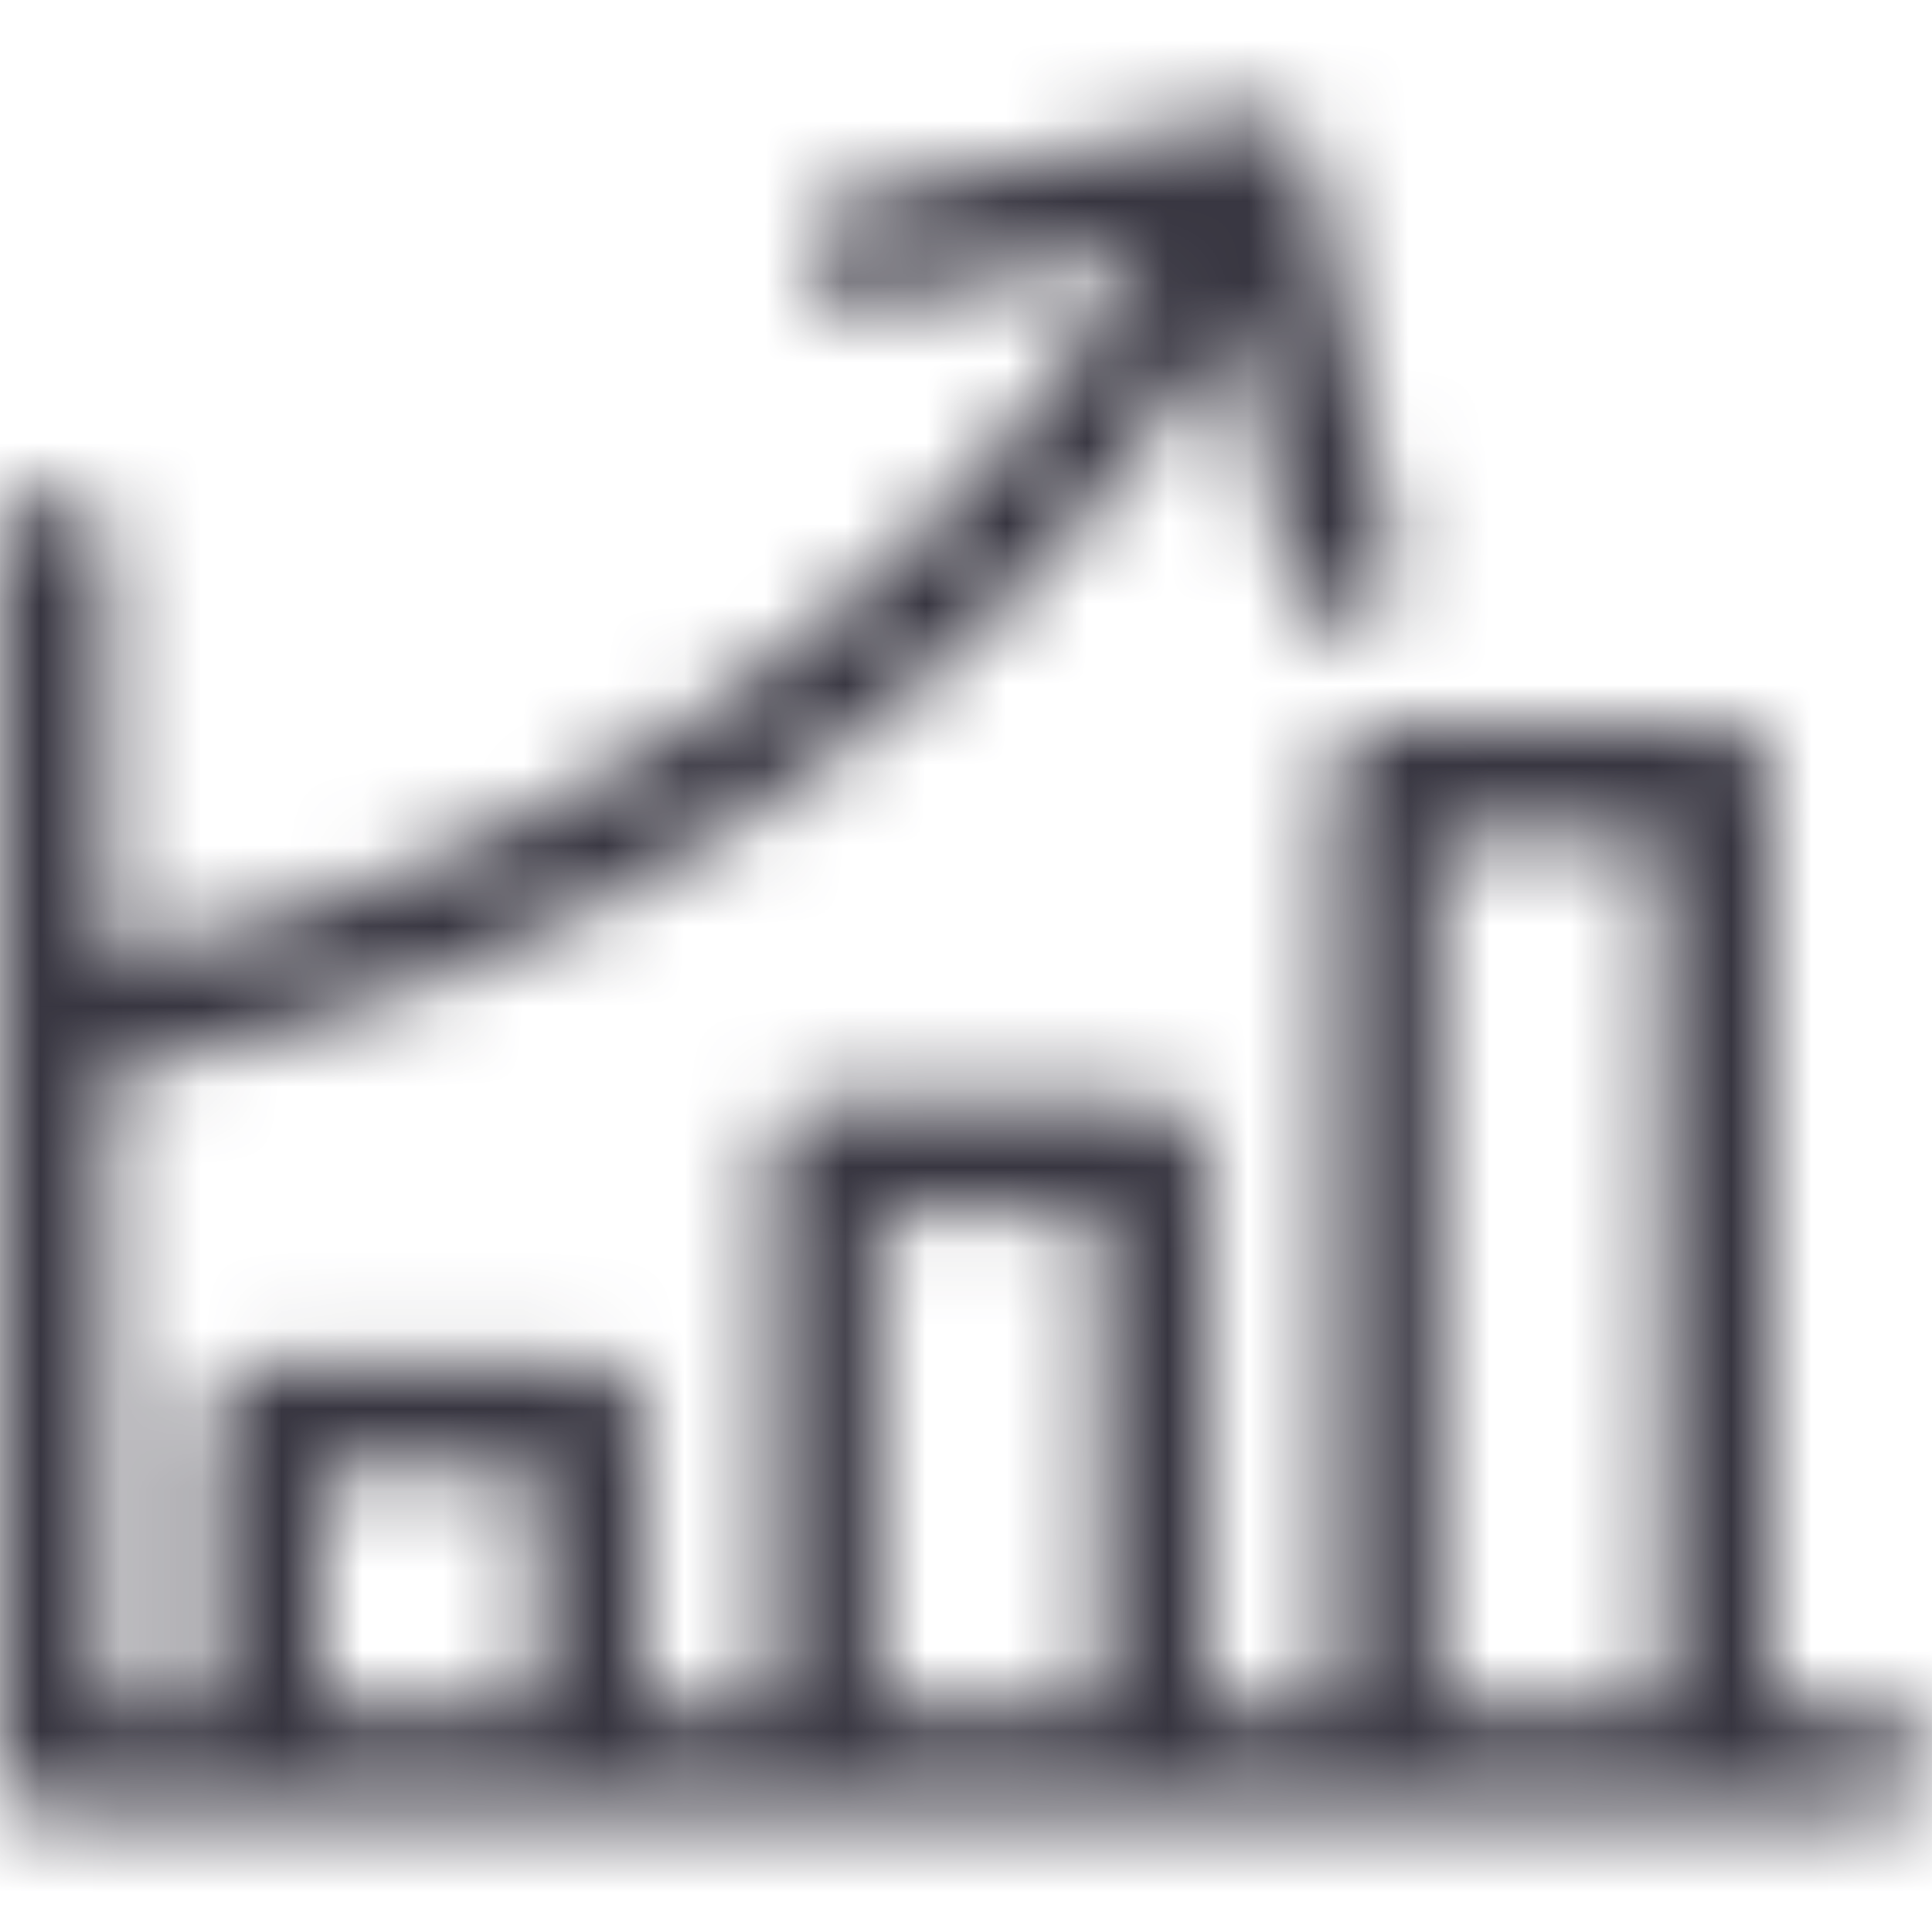 <svg width="24" height="24" viewBox="0 0 24 24" fill="none" xmlns="http://www.w3.org/2000/svg">
<g clip-path="url(#clip0_1_21)">
<mask id="mask0_1_21" style="mask-type:alpha" maskUnits="userSpaceOnUse" x="0" y="1" width="24" height="22">
<path d="M23.33 21.2H22V9.72C22.008 9.624 21.994 9.527 21.96 9.436C21.927 9.345 21.874 9.263 21.806 9.194C21.737 9.126 21.655 9.073 21.564 9.039C21.473 9.006 21.377 8.992 21.28 9H17.21C17.121 9 17.033 9.018 16.951 9.052C16.869 9.086 16.795 9.136 16.733 9.2C16.67 9.263 16.621 9.338 16.588 9.421C16.555 9.503 16.539 9.591 16.54 9.68V21.2H15V14.38C15 14.2 14.928 14.027 14.801 13.899C14.673 13.772 14.5 13.7 14.32 13.7H10.25C10.16 13.699 10.071 13.715 9.988 13.749C9.905 13.783 9.83 13.833 9.766 13.896C9.703 13.96 9.653 14.035 9.619 14.118C9.585 14.201 9.569 14.29 9.57 14.38V21.2H8V17.59C8 17.411 7.93 17.24 7.804 17.113C7.679 16.985 7.509 16.913 7.33 16.91H3.28C3.101 16.913 2.931 16.985 2.806 17.113C2.68 17.24 2.61 17.411 2.61 17.59V21.2H1.34V13.3H1.45C4.233 12.806 6.884 11.746 9.241 10.186C11.598 8.626 13.609 6.599 15.15 4.23L15.32 3.96L16 7.2C16.018 7.287 16.052 7.369 16.102 7.442C16.151 7.516 16.215 7.578 16.289 7.627C16.363 7.676 16.445 7.71 16.532 7.726C16.619 7.743 16.708 7.743 16.795 7.725C16.882 7.707 16.964 7.673 17.037 7.623C17.111 7.574 17.173 7.51 17.222 7.436C17.271 7.362 17.305 7.28 17.321 7.193C17.338 7.106 17.338 7.017 17.32 6.93L16.3 2C16.285 1.906 16.251 1.817 16.199 1.738C16.148 1.659 16.08 1.591 16 1.54C15.928 1.491 15.846 1.458 15.759 1.442C15.673 1.427 15.585 1.429 15.5 1.45L10.58 2.45C10.493 2.467 10.411 2.5 10.338 2.549C10.264 2.598 10.202 2.662 10.153 2.735C10.105 2.809 10.072 2.891 10.056 2.978C10.04 3.065 10.041 3.154 10.06 3.24C10.073 3.329 10.104 3.414 10.152 3.49C10.199 3.566 10.262 3.631 10.337 3.681C10.412 3.731 10.496 3.765 10.584 3.78C10.672 3.795 10.763 3.792 10.85 3.77L14.26 3.09L14.11 3.33C12.692 5.532 10.845 7.425 8.678 8.896C6.511 10.367 4.07 11.385 1.5 11.89H1.34V6.77C1.34 6.591 1.27 6.42 1.144 6.293C1.019 6.165 0.849 6.093 0.67 6.09C0.491 6.093 0.321 6.165 0.196 6.293C0.07 6.42 -5.71473e-06 6.591 1.36016e-05 6.77V21.87C-0.001 21.959 0.015 22.047 0.048 22.129C0.081 22.212 0.13 22.287 0.193 22.35C0.255 22.413 0.329 22.464 0.411 22.498C0.493 22.532 0.581 22.55 0.67 22.55H23.33C23.495 22.53 23.647 22.45 23.757 22.326C23.867 22.201 23.928 22.041 23.928 21.875C23.928 21.709 23.867 21.549 23.757 21.424C23.647 21.3 23.495 21.22 23.33 21.2ZM6.67 21.2H4V18.27H6.67V21.2ZM13.67 21.2H10.92V15.05H13.64L13.67 21.2ZM20.67 21.2H17.88V10.39H20.61L20.67 21.2Z" fill="#383641"/>
</mask>
<g mask="url(#mask0_1_21)">
<rect width="24" height="24" fill="#383641"/>
</g>
</g>
<defs>
<clipPath id="clip0_1_21">
<rect width="24" height="24" fill="white"/>
</clipPath>
</defs>
</svg>
